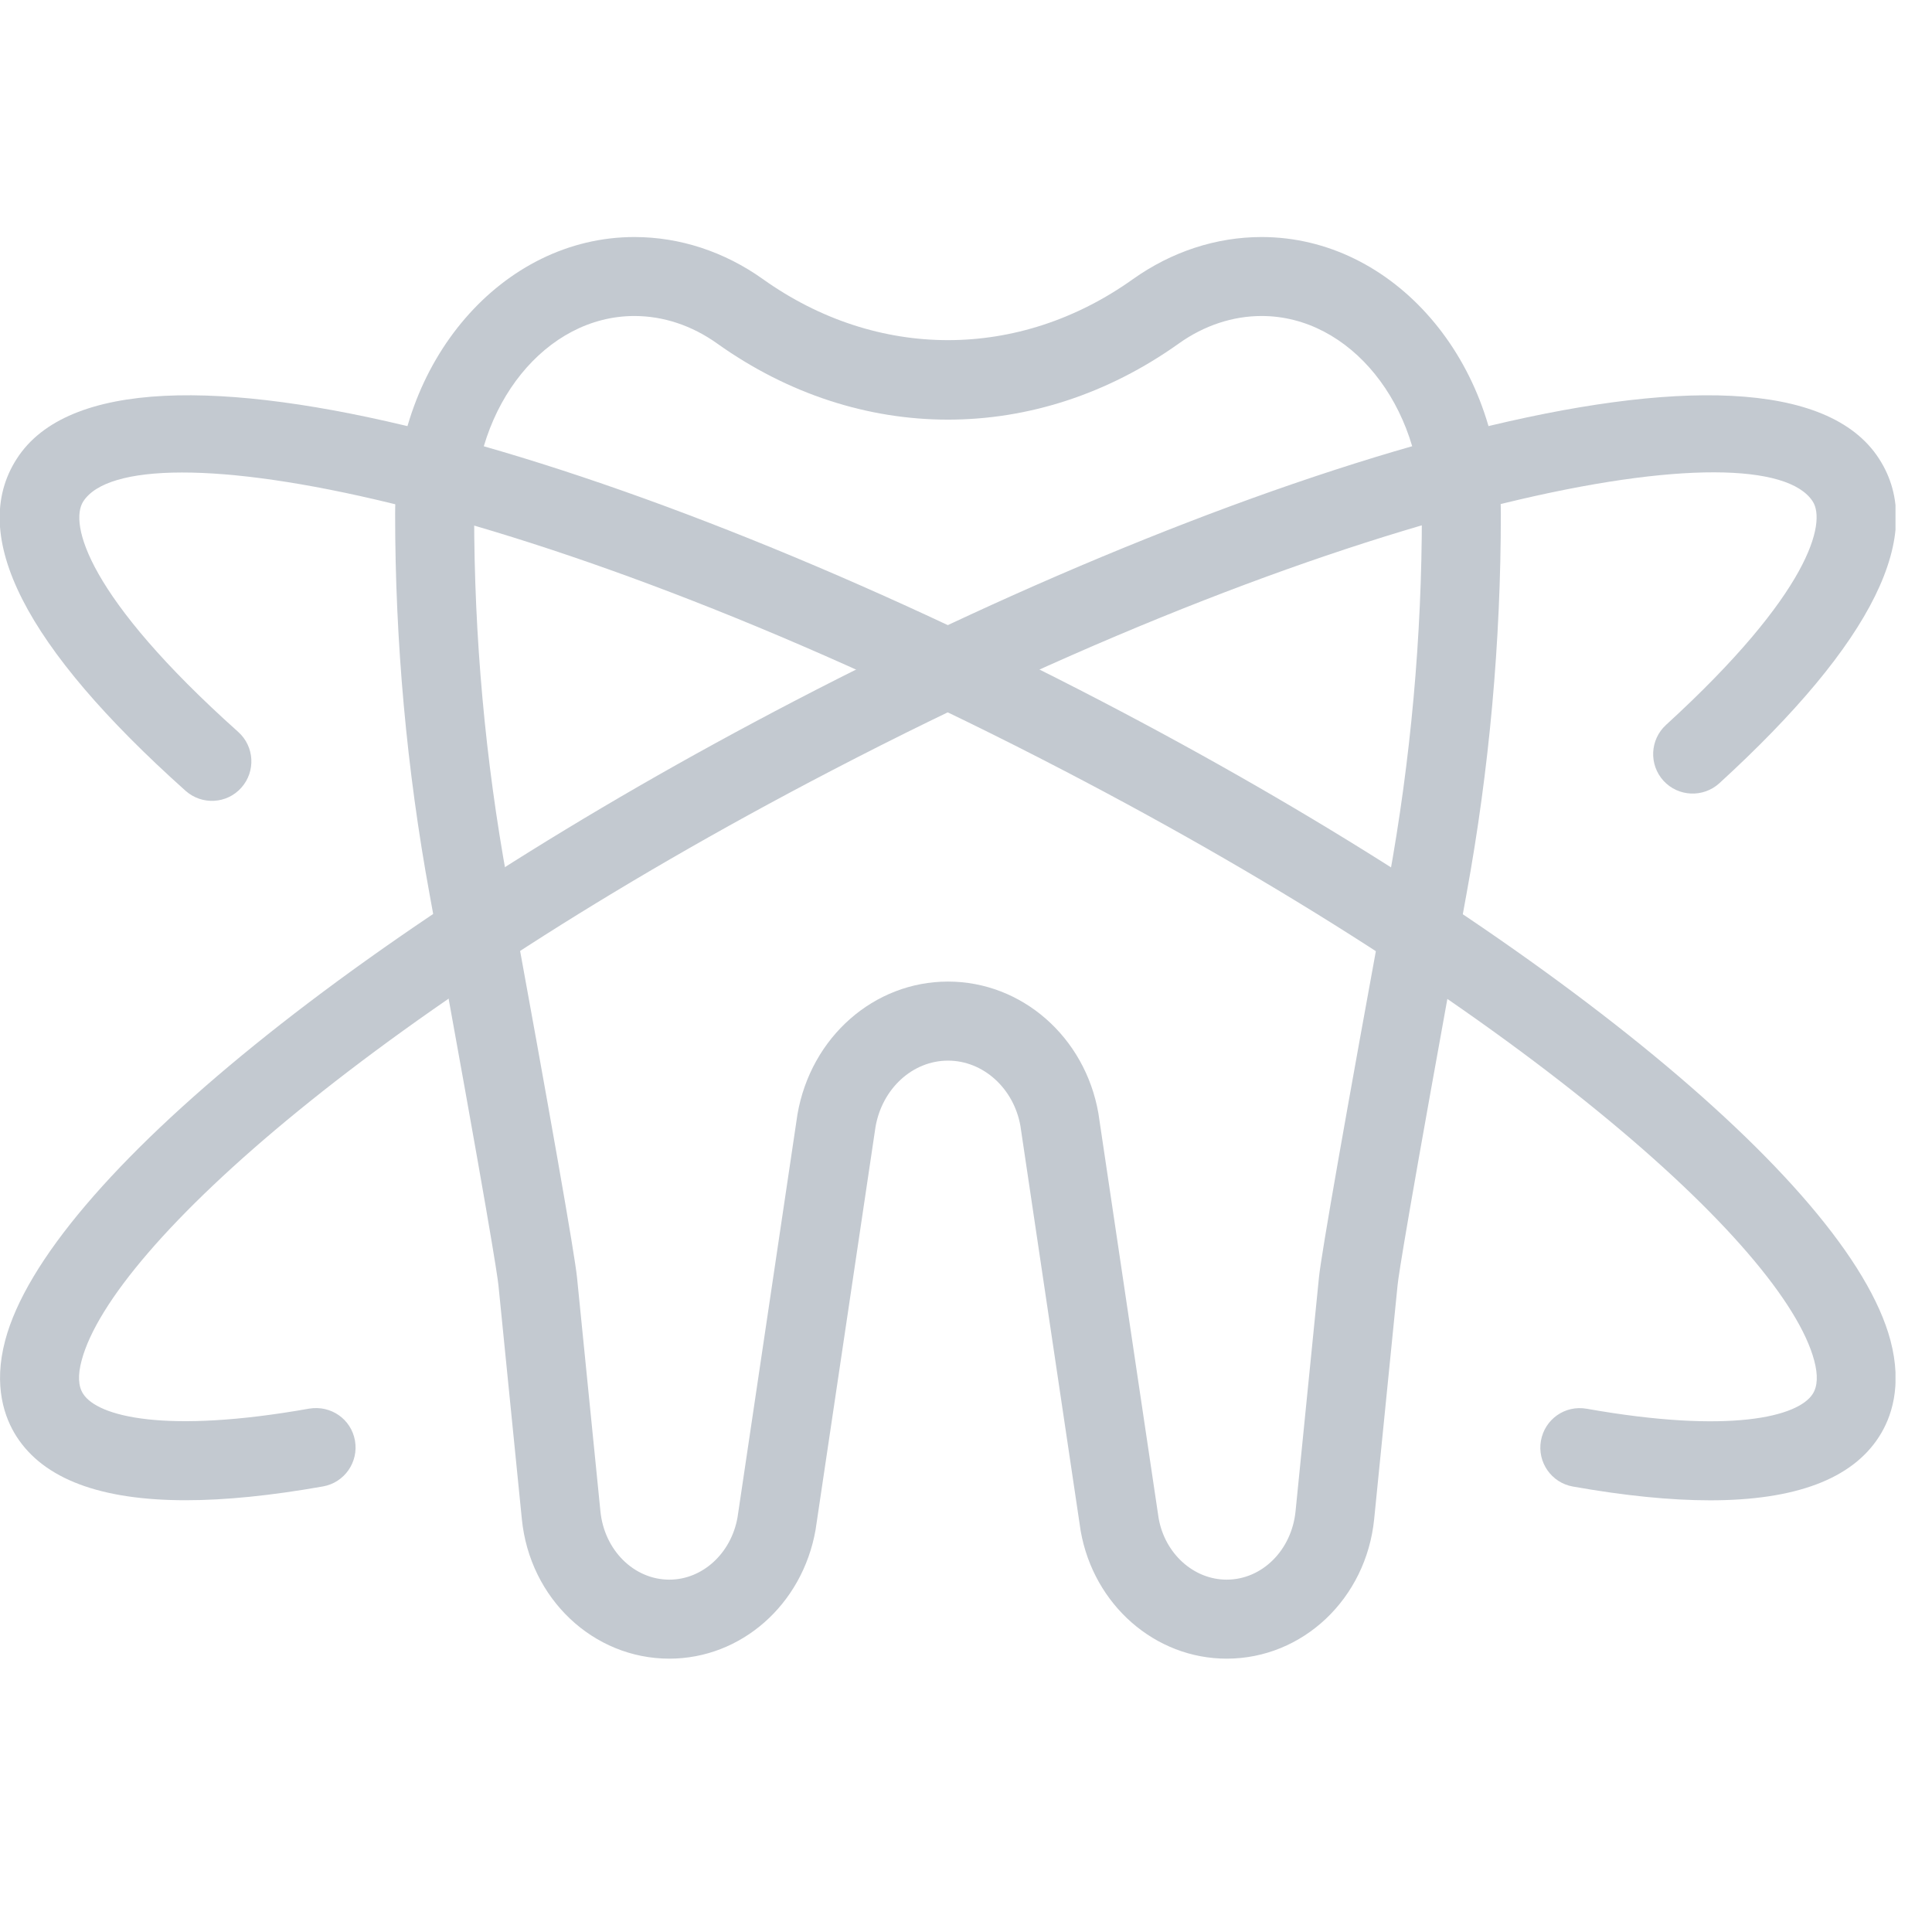 <svg width="48" height="48" viewBox="0 0 48 48" fill="none" xmlns="http://www.w3.org/2000/svg">
<g clip-path="url(#clip0)">
<path d="M30.476 41.209C28.698 41.209 27.173 39.874 26.849 38.036L25.352 27.974C25.189 27.044 24.432 26.351 23.553 26.351C22.674 26.351 21.918 27.044 21.752 27.997L20.262 38.012C19.933 39.874 18.408 41.209 16.63 41.209C14.739 41.209 13.161 39.718 12.965 37.74L12.384 31.935C12.36 31.694 12.145 30.264 10.673 22.218C10.104 19.12 9.817 15.941 9.817 12.77C9.817 8.976 12.484 5.889 15.761 5.889C16.891 5.889 17.996 6.252 18.955 6.935C21.791 8.956 25.315 8.956 28.148 6.935C29.11 6.252 30.215 5.889 31.345 5.889C34.622 5.889 37.288 8.976 37.288 12.77C37.288 15.938 37.002 19.118 36.433 22.22C34.961 30.265 34.745 31.694 34.722 31.935L34.141 37.74C33.943 39.718 32.367 41.209 30.476 41.209ZM23.553 24.387C25.387 24.387 26.957 25.762 27.289 27.658L28.786 37.72C28.939 38.593 29.651 39.246 30.476 39.246C31.355 39.246 32.092 38.515 32.188 37.543L32.769 31.739C32.828 31.154 33.411 27.834 34.504 21.867C35.049 18.881 35.326 15.822 35.326 12.772C35.326 10.059 33.541 7.851 31.345 7.851C30.627 7.851 29.914 8.087 29.288 8.534C25.75 11.056 21.357 11.057 17.817 8.534C17.191 8.087 16.481 7.851 15.761 7.851C13.565 7.851 11.78 10.059 11.78 12.77C11.78 15.824 12.056 18.883 12.602 21.865C13.693 27.832 14.277 31.154 14.336 31.739L14.917 37.545C15.013 38.515 15.751 39.246 16.63 39.246C17.452 39.246 18.167 38.593 18.324 37.696L19.813 27.683C20.148 25.762 21.718 24.387 23.553 24.387V24.387Z" fill="#C3C9D0"/>
<path d="M4.616 37.273C2.495 37.273 1.088 36.744 0.411 35.69C0.116 35.231 -0.174 34.44 0.13 33.298C1.178 29.36 9.058 22.977 19.738 17.416C31.215 11.441 44.152 7.456 46.685 11.398C47.88 13.244 46.546 15.958 42.716 19.46C42.316 19.823 41.696 19.798 41.329 19.398C40.964 18.997 40.991 18.377 41.392 18.01C44.982 14.73 45.373 12.977 45.037 12.459C43.831 10.576 33.968 12.216 20.647 19.152C9.427 24.994 2.787 30.943 2.028 33.8C1.931 34.161 1.943 34.44 2.065 34.628C2.426 35.196 4.119 35.629 7.681 34.997C8.222 34.907 8.725 35.258 8.819 35.792C8.913 36.326 8.558 36.836 8.024 36.93C6.735 37.158 5.599 37.273 4.616 37.273V37.273Z" fill="#C3C9D0"/>
<path d="M42.486 37.275C41.502 37.275 40.366 37.161 39.079 36.933C38.545 36.839 38.19 36.329 38.284 35.795C38.379 35.263 38.879 34.904 39.422 35C42.988 35.632 44.675 35.197 45.036 34.632C45.158 34.443 45.17 34.164 45.074 33.803C44.314 30.947 37.674 24.997 26.454 19.156C13.131 12.219 3.275 10.585 2.068 12.459C1.721 12.998 2.142 14.807 5.918 18.184C6.322 18.545 6.357 19.165 5.996 19.57C5.635 19.976 5.015 20.007 4.611 19.648C0.608 16.067 -0.803 13.293 0.416 11.399C2.945 7.455 15.884 11.44 27.359 17.417C38.039 22.978 45.919 29.361 46.967 33.299C47.271 34.441 46.983 35.23 46.687 35.691C46.014 36.745 44.605 37.275 42.486 37.275V37.275Z" fill="#C3C9D0"/>
</g>
<defs>
<clipPath id="clip0">
<rect width="47.093" height="47.093" fill="white"/>
</clipPath>
</defs>
</svg>
